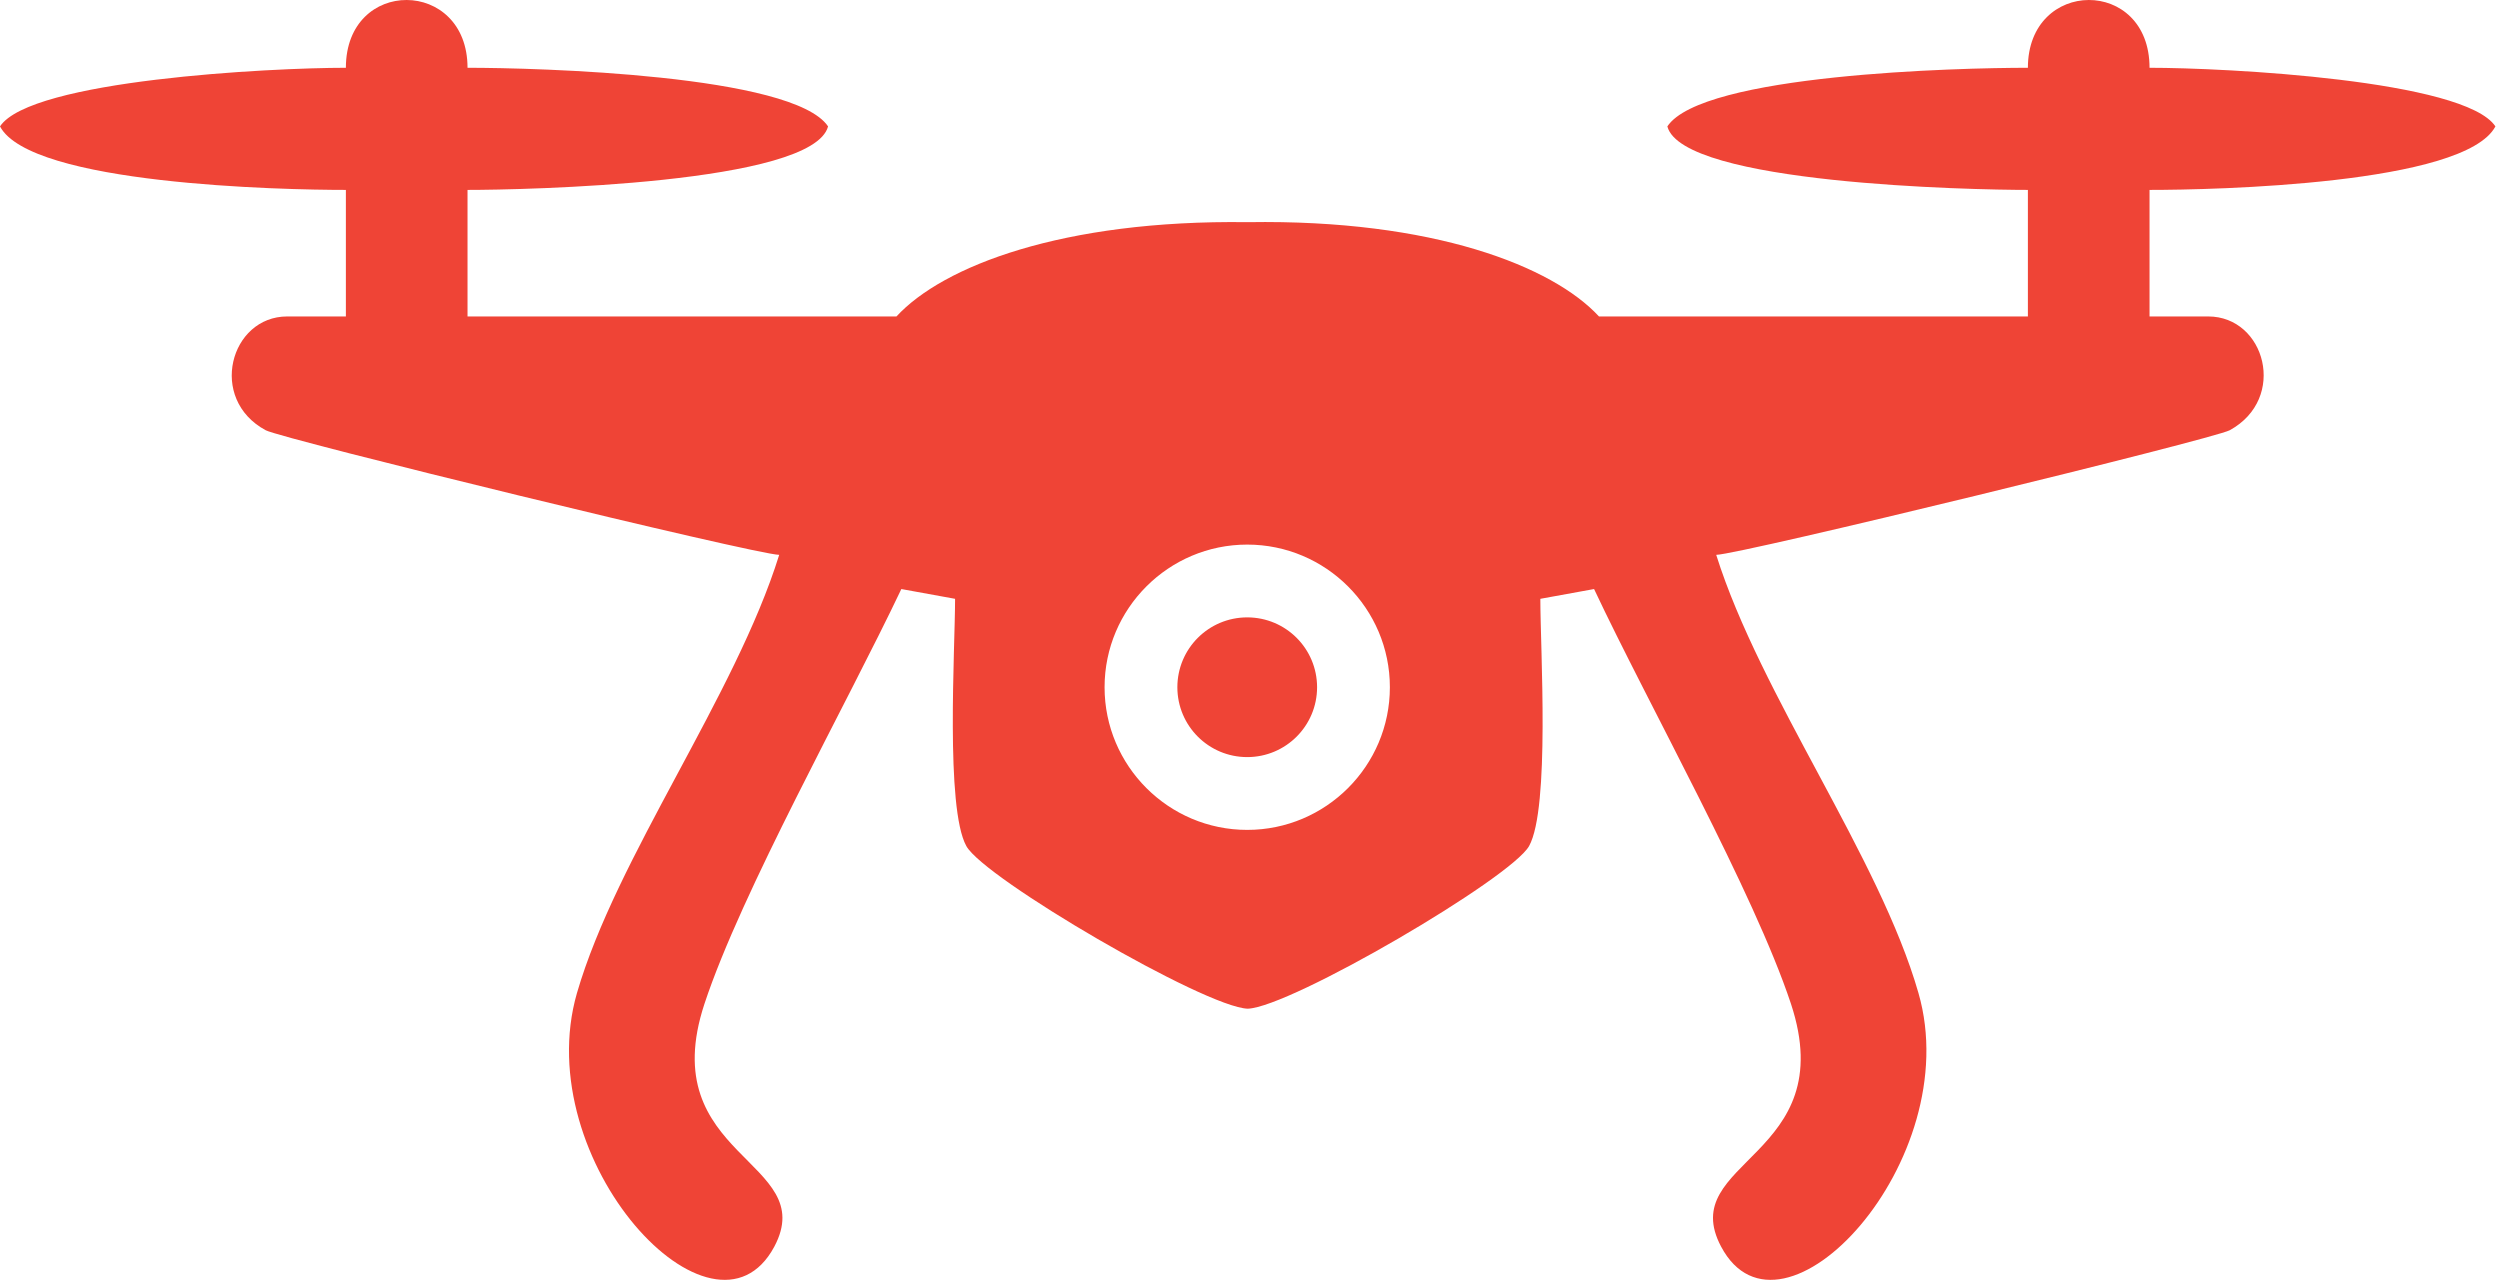 <svg width="293" height="150" viewBox="0 0 293 150" fill="none" xmlns="http://www.w3.org/2000/svg">
<path fill-rule="evenodd" clip-rule="evenodd" d="M146.174 26.037C124.532 25.751 110.504 31.19 105.065 37.088H54.794V22.258C61.321 22.258 95.274 21.571 97.049 14.815C92.984 8.746 62.924 7.944 54.794 7.944C54.794 -2.591 40.537 -2.705 40.537 7.944C31.663 7.944 3.607 9.376 0 14.815C3.607 21.628 33.037 22.258 40.537 22.258V37.088H33.666C26.968 37.088 24.334 46.764 31.147 50.428C33.094 51.459 88.46 64.971 91.323 65.028C86.17 81.575 72.257 100.413 67.619 116.387C61.951 136.026 83.651 159.386 90.751 146.103C96.133 135.968 76.608 135.682 82.563 117.647C86.915 104.478 99.225 82.549 105.637 69.036L111.935 70.181C111.935 76.022 110.79 94.687 113.252 99.153C115.313 102.932 141.193 118.047 146.232 118.219C151.27 118.047 177.092 102.932 179.211 99.153C181.673 94.687 180.528 76.079 180.528 70.181L186.826 69.036C193.181 82.549 205.549 104.535 209.9 117.647C215.855 135.682 196.33 135.968 201.713 146.103C208.755 159.386 230.512 136.026 224.844 116.387C220.263 100.413 206.35 81.575 201.14 65.028C204.003 64.971 259.369 51.459 261.316 50.428C268.129 46.707 265.496 37.088 258.797 37.088H251.926V22.258C259.426 22.258 288.856 21.628 292.463 14.815C288.856 9.376 260.801 7.944 251.926 7.944C251.926 -2.705 237.669 -2.591 237.669 7.944C229.539 7.944 199.48 8.689 195.414 14.815C197.189 21.571 231.142 22.258 237.669 22.258V37.088H187.399C181.959 31.19 167.932 25.694 146.289 26.037H146.174ZM146.174 88.732C141.651 88.732 137.987 85.068 137.987 80.545C137.987 76.022 141.651 72.357 146.174 72.357C150.698 72.357 154.362 76.022 154.362 80.545C154.362 85.068 150.698 88.732 146.174 88.732ZM146.174 63.826C136.956 63.826 129.456 71.327 129.456 80.545C129.456 89.763 136.956 97.263 146.174 97.263C155.393 97.263 162.893 89.763 162.893 80.545C162.893 71.327 155.393 63.826 146.174 63.826Z" fill="#EF4436"/>
</svg>

